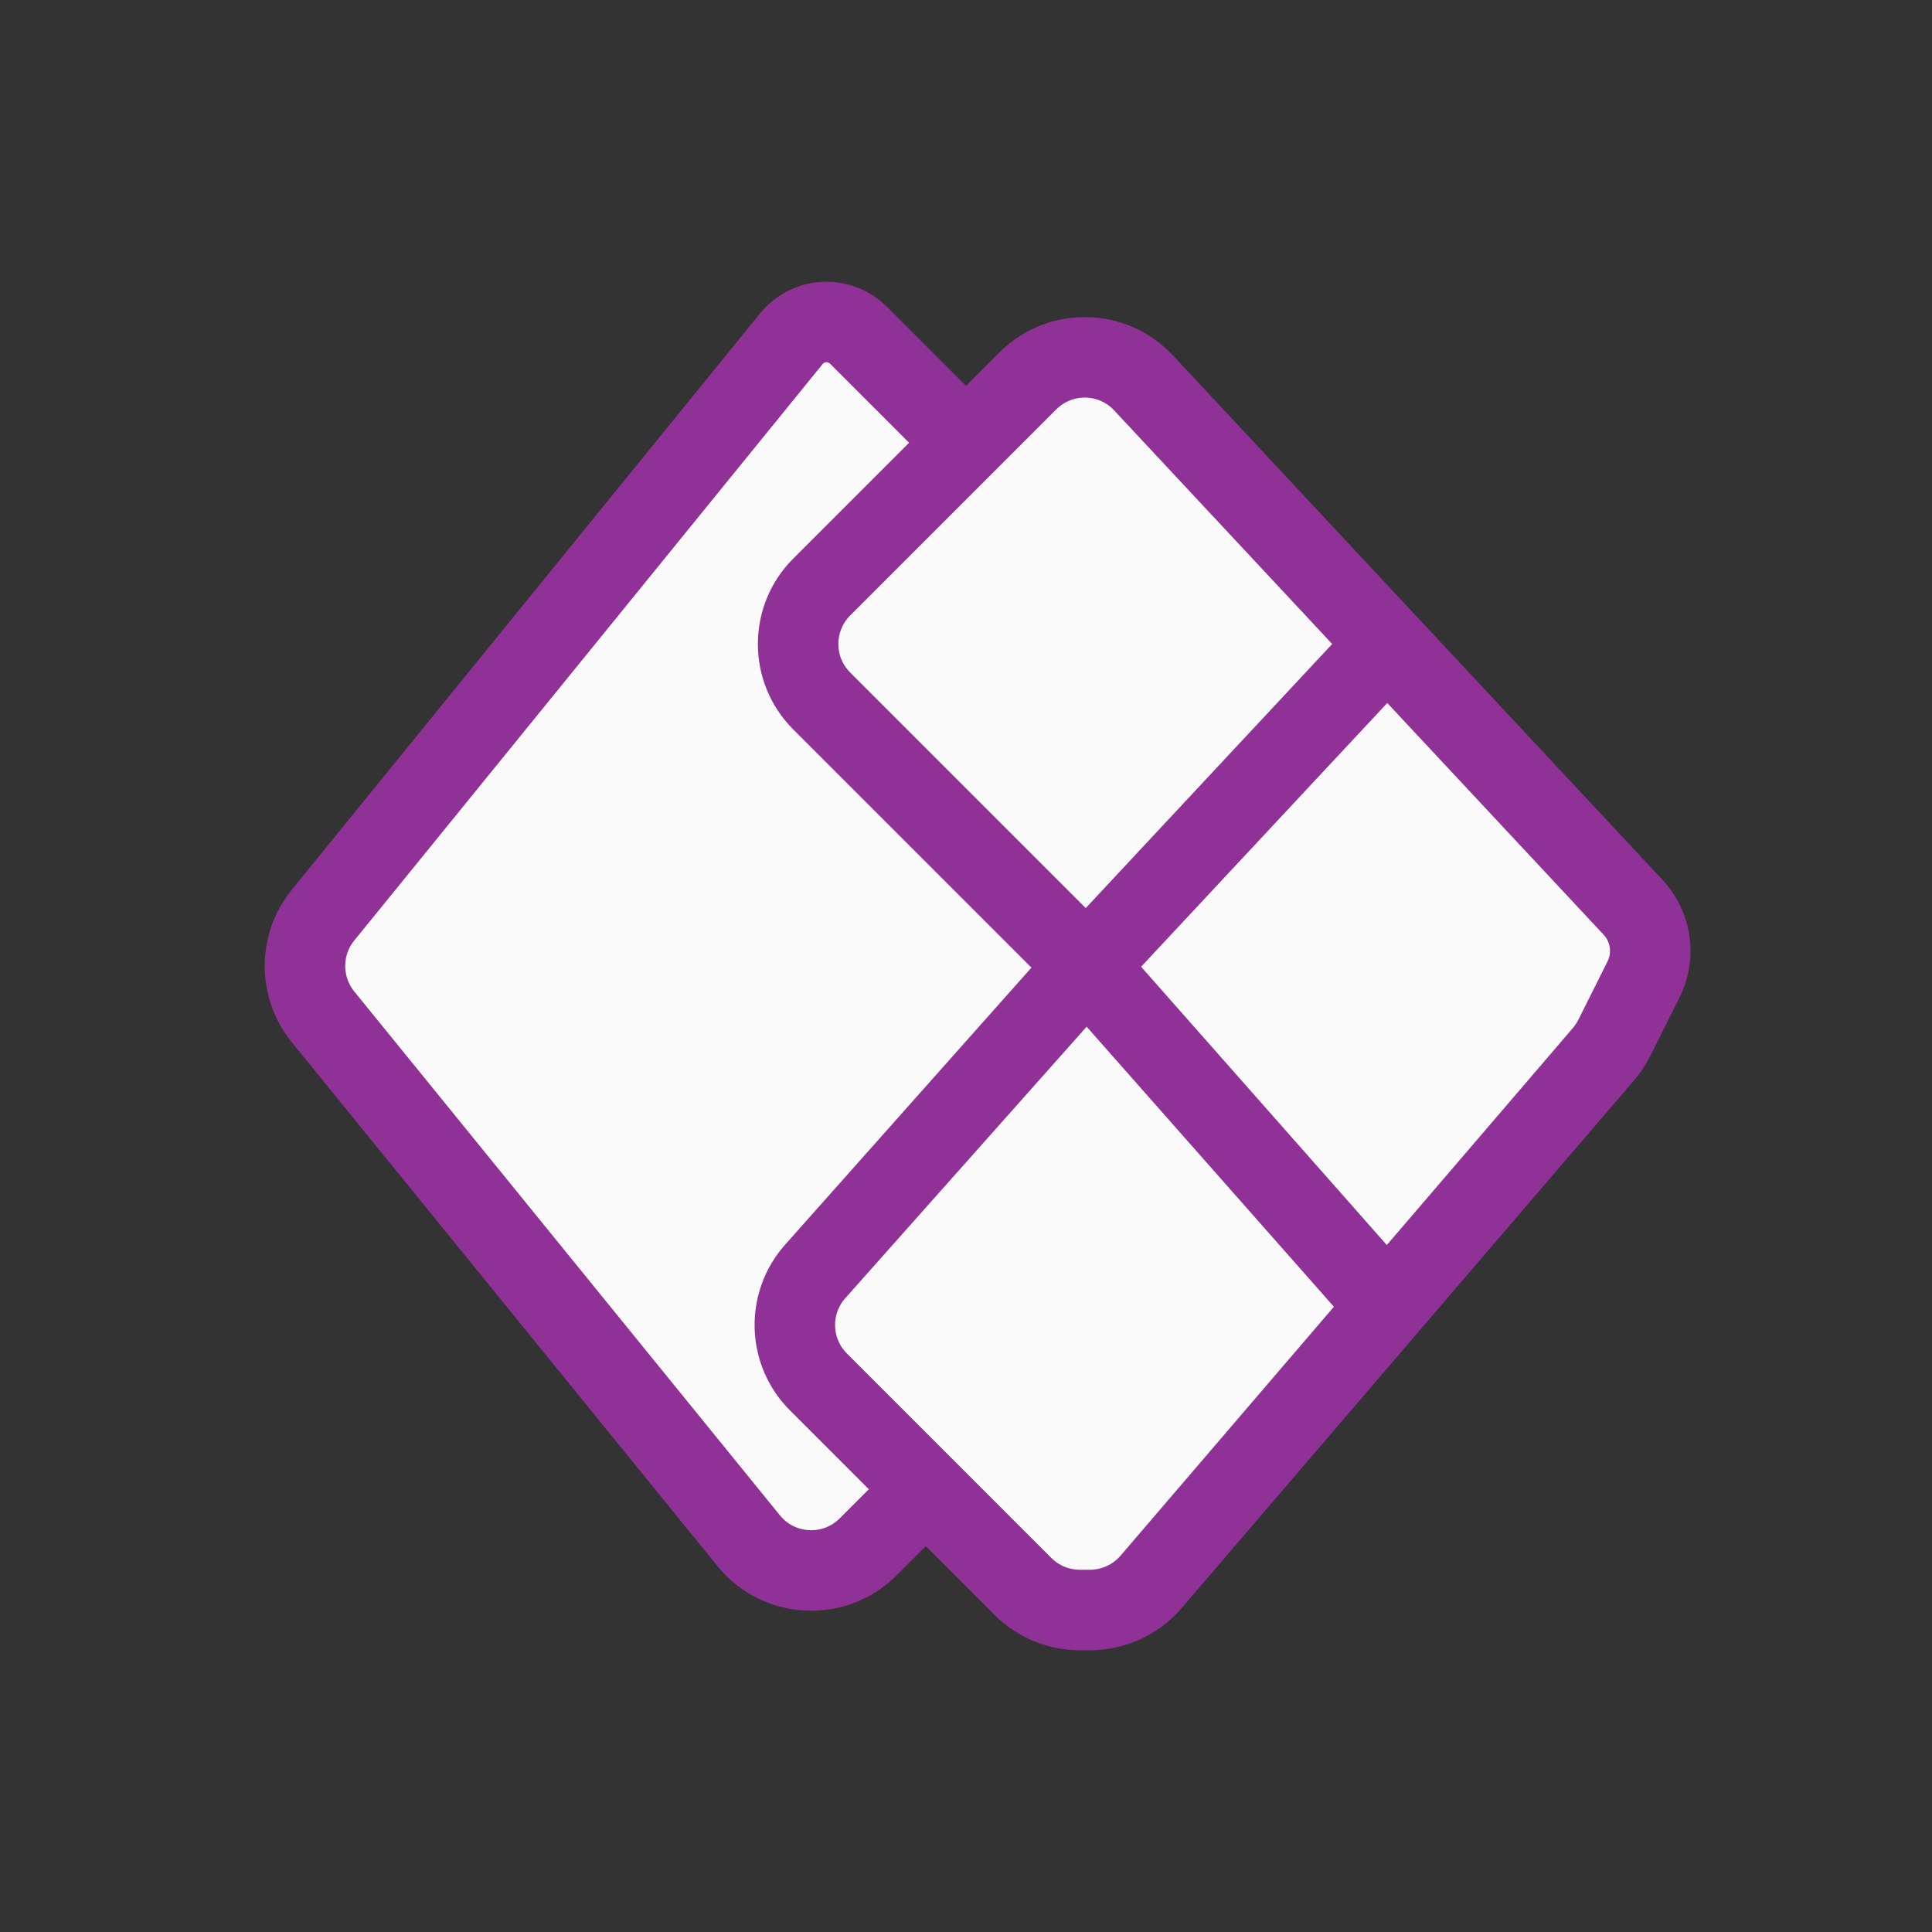 <svg width="24" height="24" viewBox="0 0 24 24" fill="none" xmlns="http://www.w3.org/2000/svg">
<rect x="0" y="0" width="24" height="24" fill="#333333" stroke="none"/>
<path d="M4.012 11.369L9.831 4.207C9.938 4.076 10.098 4 10.267 4C10.416 4 10.559 4.059 10.665 4.165L12 5.5L12.768 4.732C13.168 4.332 13.82 4.343 14.206 4.757L17.233 8L20.287 11.271C20.424 11.418 20.5 11.612 20.5 11.813C20.5 11.936 20.471 12.057 20.416 12.168L20.055 12.89C20.018 12.963 19.973 13.031 19.92 13.094L17.233 16.228L14.299 19.651C14.109 19.872 13.832 20 13.54 20H13.414C13.149 20 12.895 19.895 12.707 19.707L11.5 18.5L10.784 19.216C10.365 19.635 9.675 19.6 9.301 19.14L4.012 12.631C3.714 12.263 3.714 11.737 4.012 11.369Z" fill="#FAFAFA"/>
<path d="M11.5 18.5L10.784 19.216C10.365 19.635 9.675 19.6 9.301 19.14L4.012 12.631C3.714 12.263 3.714 11.737 4.012 11.369L9.831 4.207C9.938 4.076 10.098 4 10.267 4V4C10.416 4 10.559 4.059 10.665 4.165L12 5.5M11.5 18.5L10.167 17.167C9.792 16.792 9.775 16.191 10.126 15.795L13.5 12M11.5 18.5L12.707 19.707C12.895 19.895 13.149 20 13.414 20H13.54C13.832 20 14.109 19.872 14.299 19.651L17.233 16.228M13.5 12L10.207 8.707C9.817 8.317 9.817 7.683 10.207 7.293L12 5.5M13.5 12L17.233 8M13.5 12L17.233 16.228M17.233 8L14.206 4.757C13.82 4.343 13.168 4.332 12.768 4.732L12 5.5M17.233 8L20.287 11.271C20.424 11.418 20.5 11.612 20.5 11.813V11.813C20.5 11.936 20.471 12.057 20.416 12.168L20.055 12.89C20.018 12.963 19.973 13.031 19.92 13.094L17.233 16.228" stroke="#903197"/>
</svg>
